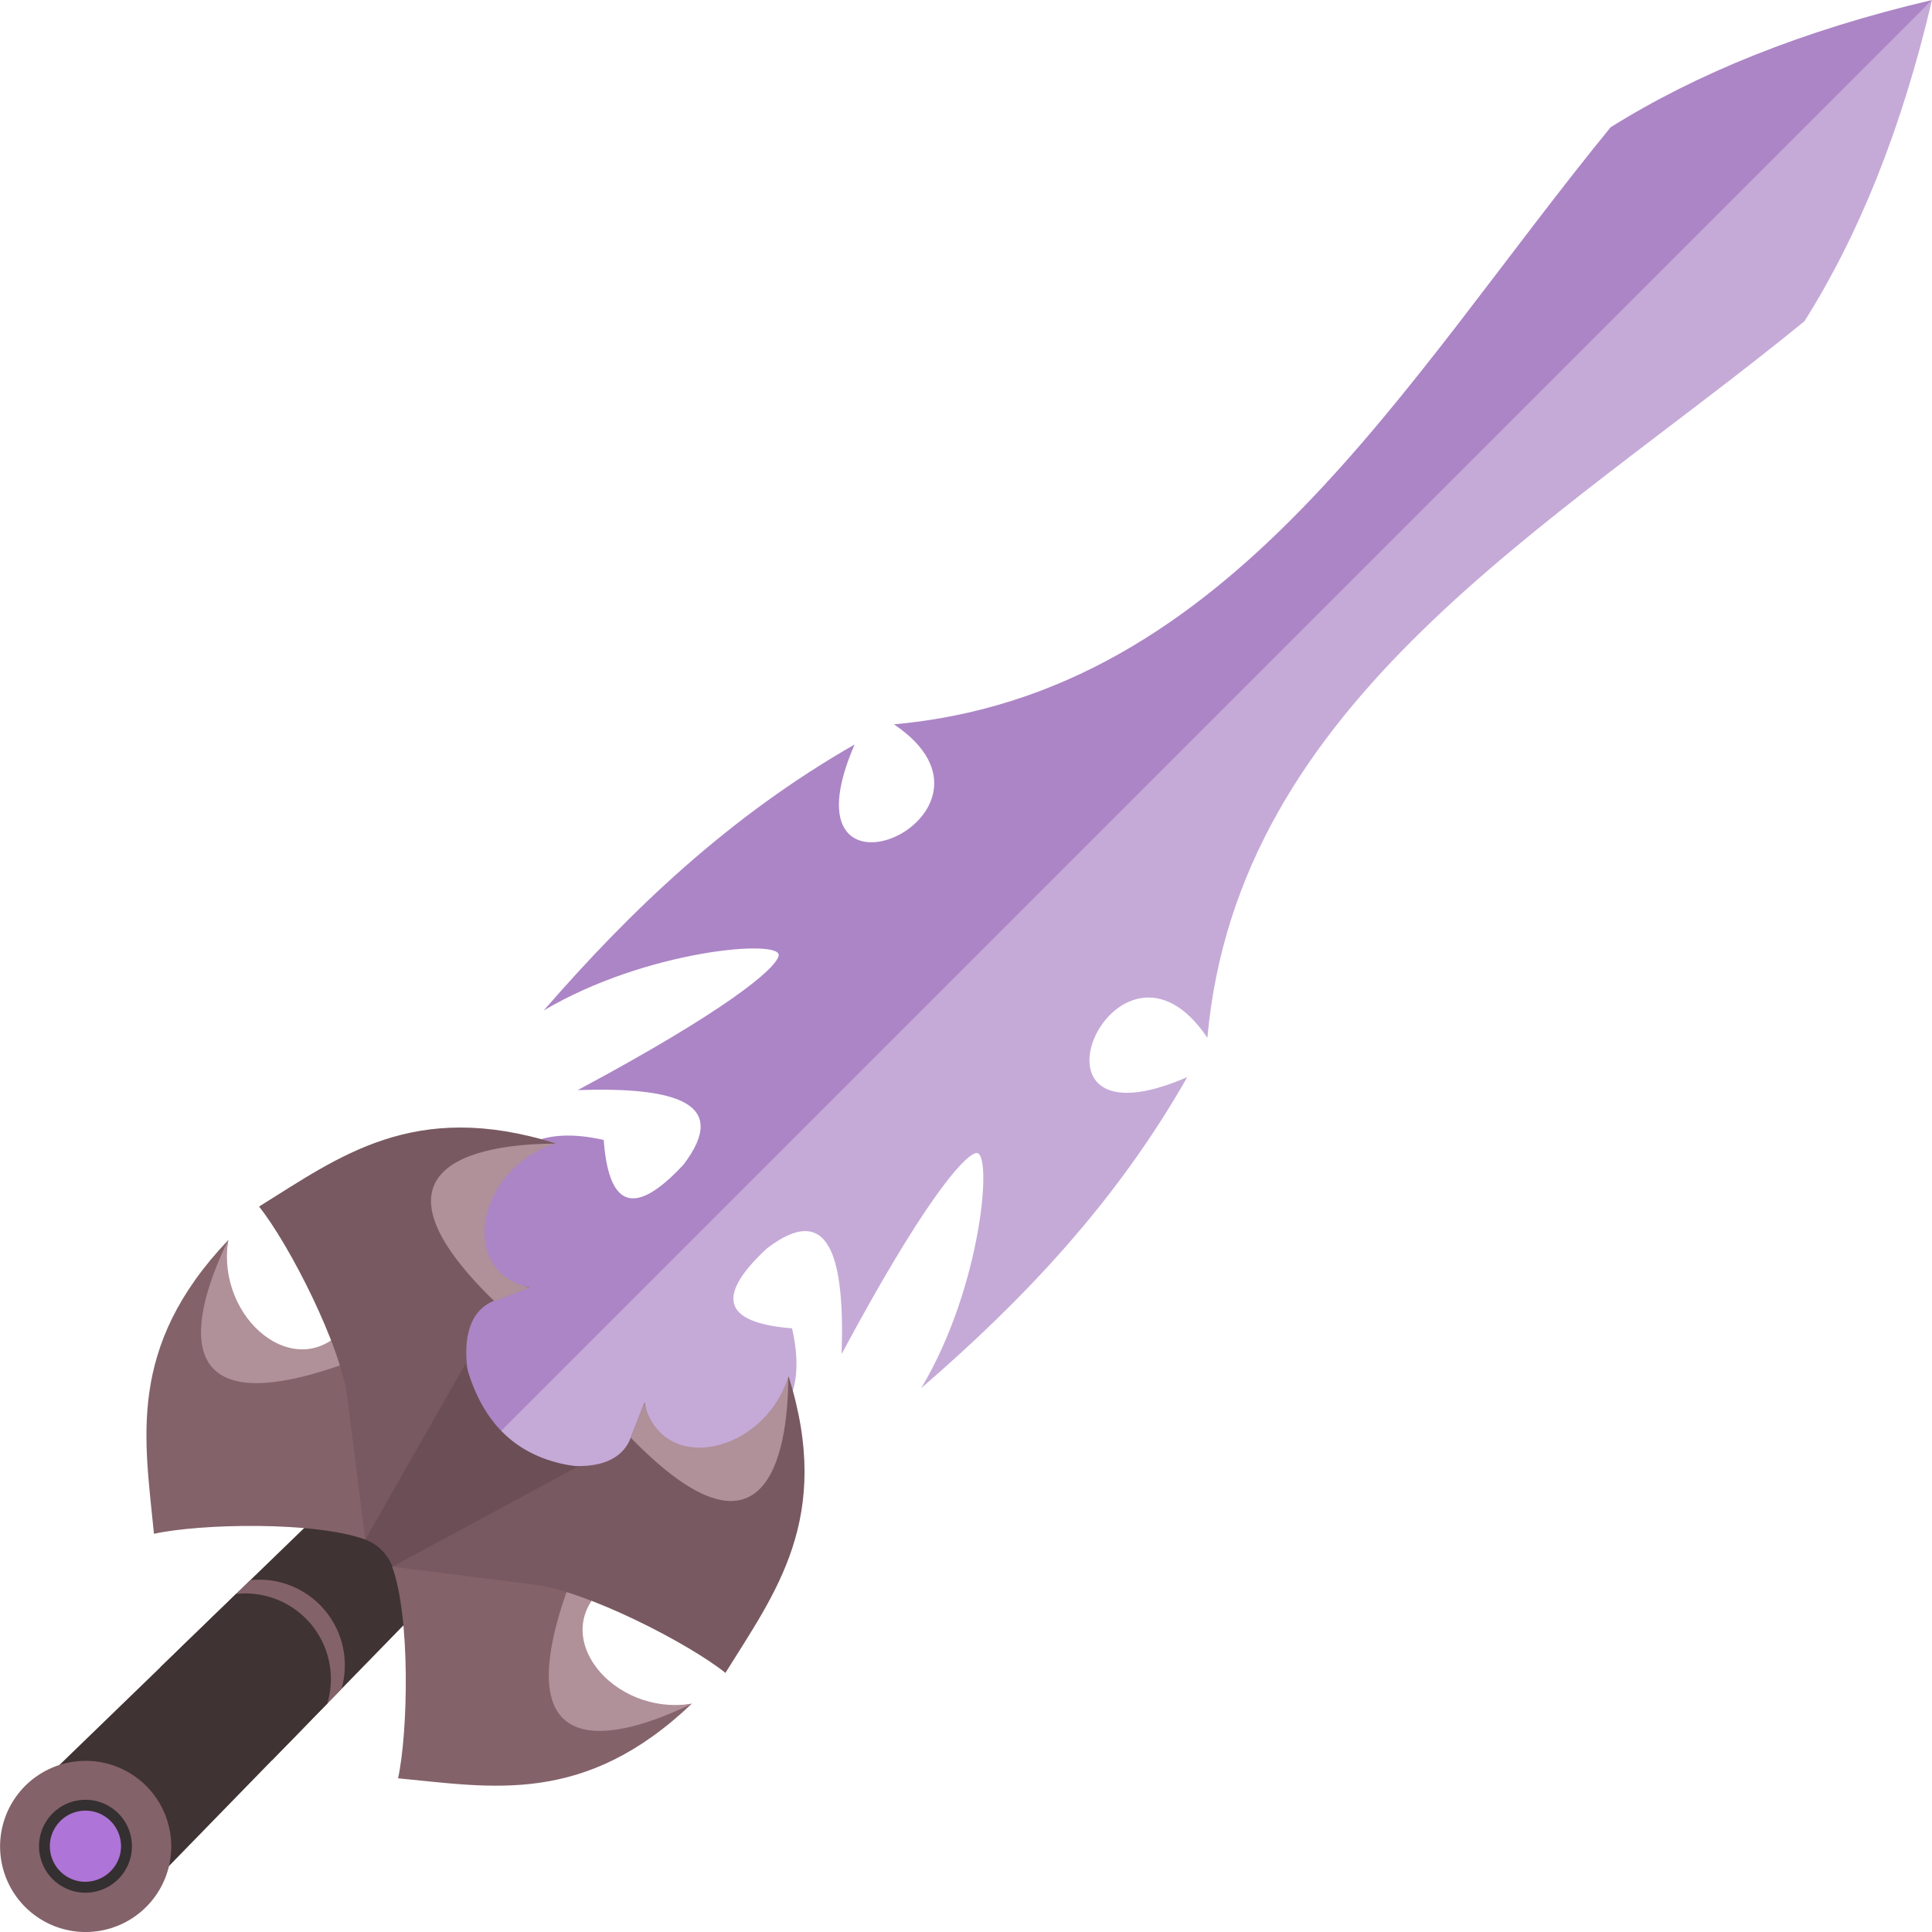 <svg xmlns="http://www.w3.org/2000/svg" xmlns:xlink="http://www.w3.org/1999/xlink" viewBox="0 0 512 512"><defs><style>.a{fill:none;}.b{fill:#c5aad8;}.c{fill:#ac85c6;}.d{fill:#3f3333;}.e{fill:#84626a;}.f{fill:#342f30;}.g{fill:#af74d7;}.h{clip-path:url(#a);}.i{fill:#b09099;}.j{fill:#795961;}.k{fill:#6c4f56;}</style><clipPath id="a"><polygon class="a" points="113.34 373.25 7.07 476.15 35.59 503.95 139.4 397.38 113.34 373.25"/></clipPath></defs><title>glacia</title><path class="b" d="M512,0,297.38,202.2,121.11,390.9l47.11,3.68c18-10.51,49.3-9.2,41.68-42.56-16.55-1.31-21.62-7.27-6.65-21.19,16.37-12.52,20.66,1.93,19.79,28,21-39.23,32.05-52.36,35.55-53.24,4.64-1.31,1.75,35.2-14.45,62.26,26.88-23.2,51.58-49.12,70.49-82.4-48.34,21-18.65-46.14,5.34-10.42C328,185.56,411,140,478.2,85.13,492.56,62.36,503.94,34.34,512,0Z"/><path class="c" d="M512,0,121.11,390.9l-3.76-47.2c10.59-17.95,9.28-49.21,42.64-41.59,1.23,16.46,7.18,21.54,21.11,6.57,12.52-16.38-1.93-20.67-28-19.79,39.23-21,52.37-32.05,53.24-35.55,1.32-4.64-35.11-1.67-62.25,14.45,23.29-26.8,49.21-51.49,82.39-70.49-21,48.33,46.15,18.65,10.42-5.34,89.49-8.06,135-91.07,189.93-158.23C449.65,19.45,477.67,8.07,512,0Z"/><polygon class="d" points="113.34 373.25 7.07 476.15 35.59 503.95 139.4 397.38 113.34 373.25"/><path class="e" d="M18.44,511.6A22.68,22.68,0,1,1,45,493.48,22.69,22.69,0,0,1,18.44,511.6Z"/><path class="f" d="M20.37,501.37a12.31,12.31,0,1,1,14.38-9.81,12.32,12.32,0,0,1-14.38,9.81Z"/><path class="g" d="M20.91,498.54a9.43,9.43,0,1,1,11-7.52,9.51,9.51,0,0,1-11,7.52Z"/><g class="h"><path class="e" d="M64.41,463.58A22.68,22.68,0,1,1,91,445.47a22.7,22.7,0,0,1-26.54,18.11Z"/><path class="d" d="M60.76,467.24A22.68,22.68,0,1,1,87.3,449.13a22.7,22.7,0,0,1-26.54,18.11Z"/></g><path class="e" d="M119.92,393.58l-16,21.61c4.87,13.23,4.24,43.79,1.57,56.08,24.85,2.35,49.34,7.38,77.85-19.78-22.29,4.71-39.76-20.29-23-31.18-13.55,8.84-26.94-17.42-40.44-26.73Z"/><path class="i" d="M183.38,451.49c-21,3.4-38.66-18.25-23-31.18l-10,.89c-16.85,47.51,13.13,40,33,30.29Z"/><path class="j" d="M104,415.19l37.25,4.71c14,1.56,41.23,15.59,51,23.43,13.18-21.24,28.56-41,16.74-78.58-5.65,22.08-35.73,26.74-38.14,6.86L167.16,381c-5.91,15.54-38.19,2.83-34.89-1.2Z"/><path class="i" d="M208.91,364.75c-6.23,20.36-33.43,26.63-38.19,6.91L167.16,381c35.1,36.15,41.7,5.91,41.75-16.22Z"/><path class="e" d="M118.4,392.06,96.8,408c-13.24-4.87-43.79-4.24-56-1.52-2.4-24.9-7.42-49.38,19.73-77.9-4.71,22.29,20.3,39.76,31.18,23-8.84,13.55,17.42,26.95,26.73,40.44Z"/><path class="i" d="M60.49,328.6c-3.35,21,18.26,38.67,31.18,23l-.89,10c-47.5,16.84-40-13.14-30.29-33Z"/><path class="j" d="M96.8,408l-4.71-37.25c-1.57-14-15.59-41.22-23.44-51,21.24-13.18,41.07-28.51,78.58-16.74-22.08,5.65-26.68,35.79-6.86,38.14l-9.26,3.51c-15.53,5.8-2.93,38.29,1.16,35Z"/><path class="i" d="M147.23,303.07c-20.35,6.23-26.58,33.49-6.91,38.19L131,344.82c-36.15-35.1-5.91-41.69,16.22-41.75Z"/><path class="k" d="M104,415.19A12.37,12.37,0,0,0,96.8,408l26.62-46.72c4.14,15.64,13.45,25.37,29.77,27.36Z"/></svg>